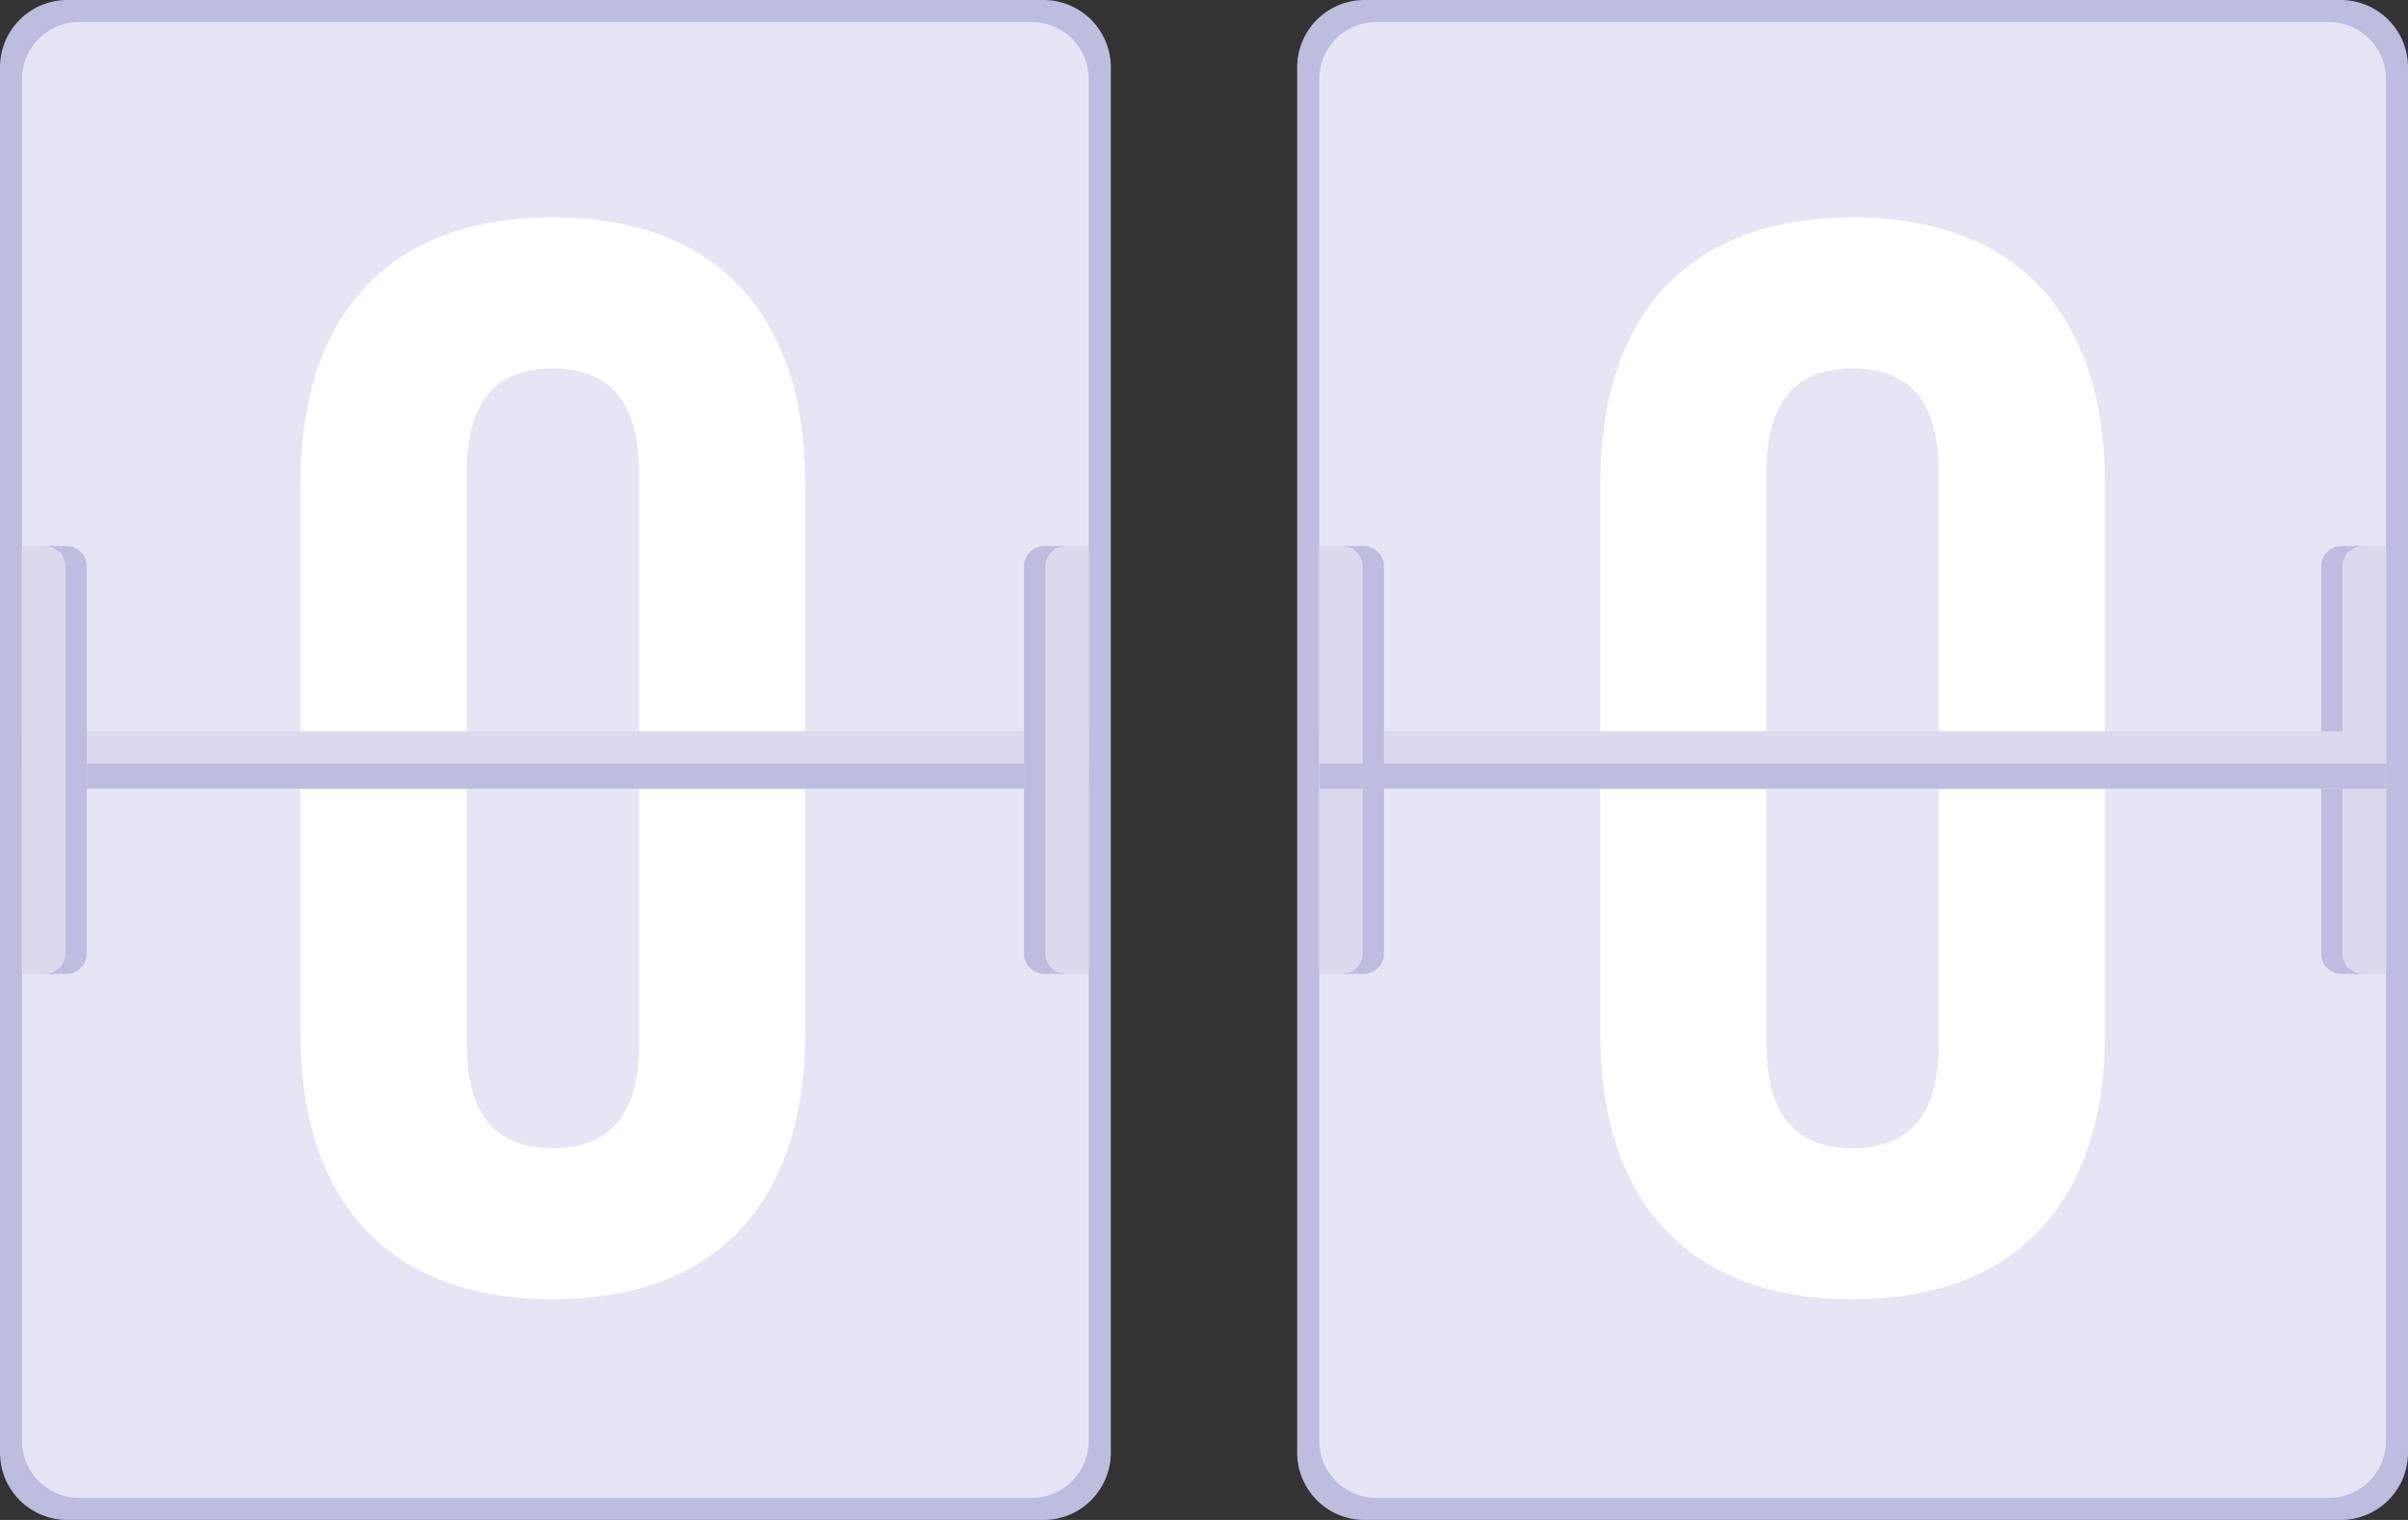 <svg id="Group_4301" data-name="Group 4301" xmlns="http://www.w3.org/2000/svg" xmlns:xlink="http://www.w3.org/1999/xlink" width="250" height="157.796" viewBox="0 0 250 157.796">
  <rect x="0" y="0" width="250" height="157.796" fill="#333333" stroke="none"/>
  <defs>
    <clipPath id="clip-path">
      <rect id="Rectangle_2535" data-name="Rectangle 2535" width="250" height="157.796" fill="none"/>
    </clipPath>
  </defs>
  <g id="Group_4300" data-name="Group 4300" clip-path="url(#clip-path)">
    <path id="Rectangle_2529" data-name="Rectangle 2529" d="M6.989,0H108.337a6.988,6.988,0,0,1,6.988,6.988v143.82a6.988,6.988,0,0,1-6.988,6.988H6.988A6.988,6.988,0,0,1,0,150.808V6.989A6.989,6.989,0,0,1,6.989,0Z" transform="translate(0)" fill="#bdbde0"/>
    <path id="Path_1797" data-name="Path 1797" d="M106.765,155.163H7.874a5.928,5.928,0,0,1-5.927-5.927V7.874A5.928,5.928,0,0,1,7.874,1.947h98.89a5.928,5.928,0,0,1,5.927,5.927V149.235a5.928,5.928,0,0,1-5.927,5.927" transform="translate(0.342 0.342)" fill="#e5e5f5"/>
    <path id="Path_1798" data-name="Path 1798" d="M26.529,46.8c0-17.571,9.255-27.61,26.2-27.61s26.2,10.039,26.2,27.61v57.1c0,17.571-9.256,27.61-26.2,27.61s-26.2-10.039-26.2-27.61ZM43.786,105c0,7.844,3.451,10.825,8.942,10.825s8.941-2.981,8.941-10.825V45.7c0-7.844-3.451-10.825-8.941-10.825S43.786,37.854,43.786,45.7Z" transform="translate(4.665 3.374)" fill="#fff"/>
    <rect id="Rectangle_2530" data-name="Rectangle 2530" width="110.745" height="5.955" transform="translate(2.291 75.92)" fill="#dadaef"/>
    <rect id="Rectangle_2531" data-name="Rectangle 2531" width="110.745" height="2.595" transform="translate(2.291 79.279)" fill="#bdbde0"/>
    <path id="Rectangle_2532" data-name="Rectangle 2532" d="M6.989,0H108.336a6.989,6.989,0,0,1,6.989,6.989V150.808a6.988,6.988,0,0,1-6.988,6.988H6.989A6.989,6.989,0,0,1,0,150.807V6.989A6.989,6.989,0,0,1,6.989,0Z" transform="translate(134.675)" fill="#bdbde0"/>
    <path id="Path_1799" data-name="Path 1799" d="M221.3,155.163h-98.89a5.928,5.928,0,0,1-5.927-5.927V7.874a5.928,5.928,0,0,1,5.927-5.927H221.3a5.928,5.928,0,0,1,5.927,5.927V149.235a5.928,5.928,0,0,1-5.927,5.927" transform="translate(20.483 0.342)" fill="#e5e5f5"/>
    <path id="Path_1800" data-name="Path 1800" d="M1.948,48.206v44.43h4.58A2.143,2.143,0,0,0,8.67,90.492V50.348a2.143,2.143,0,0,0-2.142-2.142Z" transform="translate(0.343 8.477)" fill="#dadaef"/>
    <path id="Path_1801" data-name="Path 1801" d="M6.174,48.206H3.96A2.143,2.143,0,0,1,6.1,50.348V90.492A2.143,2.143,0,0,1,3.96,92.636H6.174a2.143,2.143,0,0,0,2.142-2.144V50.348a2.143,2.143,0,0,0-2.142-2.142" transform="translate(0.696 8.477)" fill="#bdbde0"/>
    <path id="Path_1802" data-name="Path 1802" d="M97.135,48.206v44.43h-4.58a2.143,2.143,0,0,1-2.142-2.144V50.348a2.143,2.143,0,0,1,2.142-2.142Z" transform="translate(15.899 8.477)" fill="#dadaef"/>
    <path id="Path_1803" data-name="Path 1803" d="M92.555,48.206H94.77a2.143,2.143,0,0,0-2.144,2.142V90.492a2.143,2.143,0,0,0,2.144,2.144H92.555a2.143,2.143,0,0,1-2.142-2.144V50.348a2.143,2.143,0,0,1,2.142-2.142" transform="translate(15.899 8.477)" fill="#bdbde0"/>
    <path id="Path_1804" data-name="Path 1804" d="M116.482,48.206v44.43h4.58a2.143,2.143,0,0,0,2.142-2.144V50.348a2.143,2.143,0,0,0-2.142-2.142Z" transform="translate(20.483 8.477)" fill="#dadaef"/>
    <path id="Path_1805" data-name="Path 1805" d="M211.67,48.206v44.43h-4.58a2.143,2.143,0,0,1-2.142-2.144V50.348a2.143,2.143,0,0,1,2.142-2.142Z" transform="translate(36.04 8.477)" fill="#dadaef"/>
    <path id="Path_1806" data-name="Path 1806" d="M207.09,48.206H209.3a2.143,2.143,0,0,0-2.144,2.142V90.492a2.143,2.143,0,0,0,2.144,2.144H207.09a2.142,2.142,0,0,1-2.142-2.144V50.348a2.142,2.142,0,0,1,2.142-2.142" transform="translate(36.04 8.477)" fill="#bdbde0"/>
    <path id="Path_1807" data-name="Path 1807" d="M141.293,46.8c0-17.571,9.255-27.61,26.2-27.61s26.2,10.039,26.2,27.61v57.1c0,17.571-9.256,27.61-26.2,27.61s-26.2-10.039-26.2-27.61ZM158.55,105c0,7.844,3.451,10.825,8.942,10.825s8.941-2.981,8.941-10.825V45.7c0-7.844-3.451-10.825-8.941-10.825S158.55,37.854,158.55,45.7Z" transform="translate(24.846 3.374)" fill="#fff"/>
    <rect id="Rectangle_2533" data-name="Rectangle 2533" width="110.745" height="5.955" transform="translate(136.965 75.92)" fill="#dadaef"/>
    <rect id="Rectangle_2534" data-name="Rectangle 2534" width="110.745" height="2.595" transform="translate(136.965 79.279)" fill="#bdbde0"/>
    <path id="Path_1808" data-name="Path 1808" d="M120.708,48.206h-2.214a2.143,2.143,0,0,1,2.144,2.142V90.492a2.143,2.143,0,0,1-2.144,2.144h2.214a2.143,2.143,0,0,0,2.142-2.144V50.348a2.143,2.143,0,0,0-2.142-2.142" transform="translate(20.837 8.477)" fill="#bdbde0"/>
  </g>
</svg>
